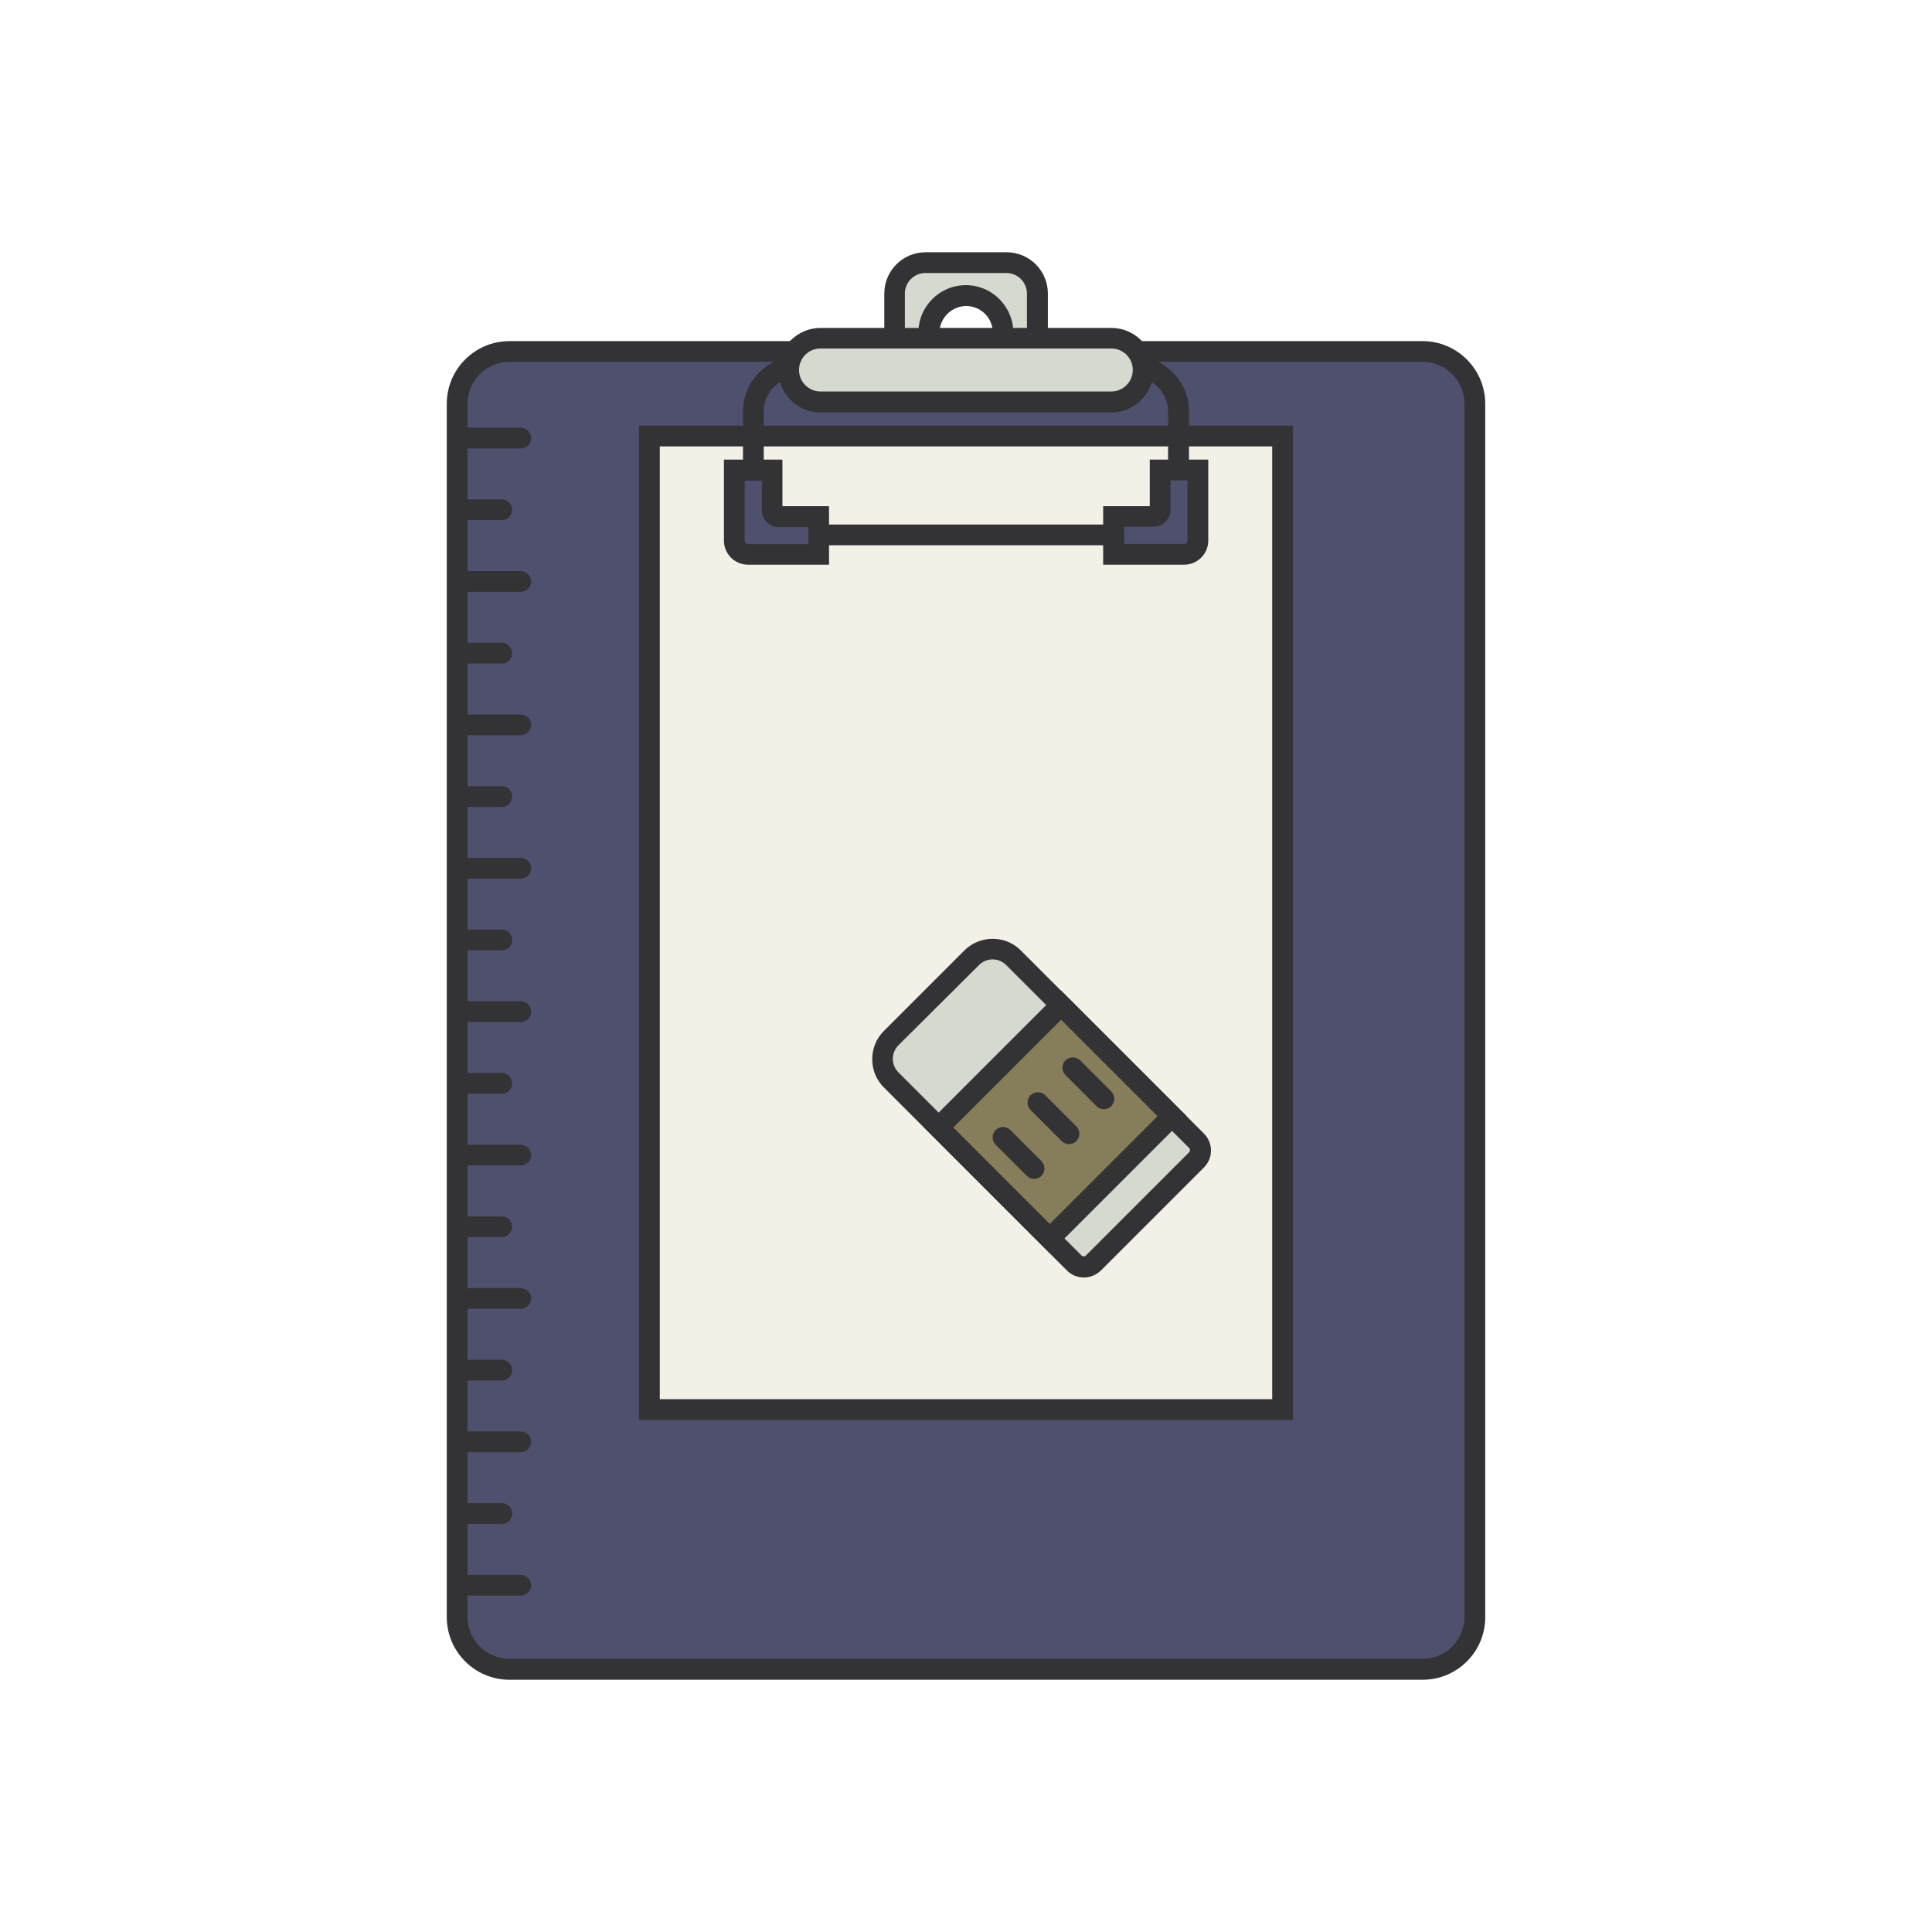 <!DOCTYPE svg PUBLIC "-//W3C//DTD SVG 1.1//EN" "http://www.w3.org/Graphics/SVG/1.1/DTD/svg11.dtd">
<!-- Uploaded to: SVG Repo, www.svgrepo.com, Transformed by: SVG Repo Mixer Tools -->
<svg width="800px" height="800px" viewBox="0 0 1024 1024" class="icon" version="1.1" xmlns="http://www.w3.org/2000/svg" fill="#000000">
<g id="SVGRepo_bgCarrier" stroke-width="0"/>
<g id="SVGRepo_tracerCarrier" stroke-linecap="round" stroke-linejoin="round"/>
<g id="SVGRepo_iconCarrier">
<path d="M474.1 155.6v28.6H494c-1.4-3.2-2-6.8-1.4-10.6 1.2-8.8 8.4-15.8 17.2-16.8 11.8-1.3 21.8 7.9 21.8 19.5 0 2.8-0.6 5.5-1.6 7.9h19.9v-28.6c0-9.1-7.4-16.4-16.4-16.4h-42.9c-9.1 0-16.5 7.3-16.5 16.4z" fill="#D5D9CF"/>
<path d="M555.4 189.7h-33.8l3.4-7.7c0.8-1.8 1.2-3.7 1.2-5.7 0-4-1.7-7.9-4.7-10.5-3-2.7-7-4-11-3.5-6.3 0.7-11.5 5.8-12.4 12-0.4 2.7 0 5.3 1 7.7l3.4 7.7h-33.8v-34.1c0-12.1 9.8-21.9 21.9-21.9h42.9c12.1 0 21.9 9.8 21.9 21.9v34.1z m-18.4-11h7.3v-23.1c0-6-4.9-10.9-10.9-10.9h-42.9c-6 0-10.9 4.9-10.9 10.9v23.1h7.3c-0.2-1.9-0.1-3.9 0.1-5.9 1.5-11.2 10.8-20.3 22.1-21.5 7.1-0.8 14.3 1.5 19.6 6.3 5.3 4.8 8.4 11.6 8.4 18.7 0 0.8 0 1.6-0.1 2.4z" fill="#333336"/>
<path d="M754 884.8H270c-15.3 0-27.7-12.4-27.7-27.7V214c0-15.3 12.4-27.7 27.7-27.7h484c15.3 0 27.7 12.4 27.7 27.7v643c0.1 15.4-12.4 27.8-27.7 27.8z" fill="#4e506e"/>
<path d="M754 890.3H270c-18.3 0-33.2-14.9-33.2-33.2V214c0-18.3 14.9-33.2 33.2-33.2h484c18.3 0 33.2 14.9 33.2 33.2v643c0.1 18.4-14.8 33.3-33.2 33.3zM270 191.8c-12.3 0-22.2 10-22.2 22.2v643c0 12.3 10 22.2 22.2 22.2h484c12.3 0 22.2-10 22.2-22.2V214c0-12.3-10-22.2-22.2-22.2H270z" fill="#333336"/>
<path d="M344.2 231.1h335.6v516H344.2z" fill="#F2F0E7"/>
<path d="M685.3 752.6H338.7v-527h346.6v527z m-335.6-11h324.6v-505H349.7v505z" fill="#333336"/>
<path d="M630.2 289H393.8v-70.9c0-16.1 13.1-29.3 29.3-29.3h177.8c16.1 0 29.3 13.1 29.3 29.3V289z m-225.4-11h214.3v-59.9c0-10.1-8.2-18.3-18.3-18.3H423.1c-10.1 0-18.3 8.2-18.3 18.3V278z" fill="#333336"/>
<path d="M614.9 249.2v21.1c0 2-1.6 3.5-3.5 3.5h-21.1v20h37.4c4 0 7.3-3.3 7.3-7.3v-37.4h-20.1z" fill="#4e506e"/>
<path d="M627.6 299.3h-42.9v-31h24.7v-24.7h31v42.9c0 7.1-5.7 12.8-12.8 12.8z m-31.9-11h31.9c1 0 1.8-0.8 1.8-1.8v-31.9h-9v15.6c0 5-4.1 9-9 9h-15.6v9.1z" fill="#333336"/>
<path d="M409.2 249.2v21.1c0 2 1.6 3.5 3.5 3.5h21.1v20h-37.4c-4 0-7.3-3.3-7.3-7.3v-37.4h20.1z" fill="#4e506e"/>
<path d="M439.4 299.3h-42.9c-7.1 0-12.8-5.7-12.8-12.8v-42.9h31v24.7h24.7v31z m-44.7-44.6v31.9c0 1 0.8 1.8 1.8 1.8h31.9v-9h-15.6c-5 0-9-4.1-9-9v-15.6h-9.1z" fill="#333336"/>
<path d="M589.1 213.1H434.9c-9.4 0-16.9-7.6-16.9-16.9 0-9.4 7.6-16.9 16.9-16.9H589c9.4 0 16.9 7.6 16.9 16.9 0.1 9.3-7.5 16.9-16.8 16.9z" fill="#D5D9CF"/>
<path d="M589.1 218.6H434.9c-12.4 0-22.4-10.1-22.4-22.4s10.1-22.4 22.4-22.4H589c12.4 0 22.4 10.1 22.4 22.4s-10 22.4-22.3 22.4z m-154.2-33.9c-6.3 0-11.4 5.1-11.4 11.4s5.1 11.4 11.4 11.4H589c6.3 0 11.4-5.1 11.4-11.4s-5.1-11.4-11.4-11.4H434.9zM276 237.7h-31.8c-3 0-5.5-2.5-5.5-5.5s2.5-5.5 5.5-5.5H276c3 0 5.5 2.5 5.5 5.5s-2.5 5.5-5.5 5.5zM266 275.7h-21.8c-3 0-5.5-2.5-5.5-5.5s2.5-5.5 5.5-5.5H266c3 0 5.5 2.5 5.5 5.5s-2.5 5.5-5.5 5.5zM276 313.7h-31.8c-3 0-5.5-2.5-5.5-5.5s2.5-5.5 5.5-5.5H276c3 0 5.5 2.5 5.5 5.5s-2.5 5.5-5.5 5.5zM266 351.7h-21.8c-3 0-5.5-2.5-5.5-5.5s2.5-5.5 5.5-5.5H266c3 0 5.5 2.5 5.5 5.5s-2.5 5.5-5.5 5.5zM276 389.7h-31.8c-3 0-5.5-2.5-5.5-5.5s2.5-5.5 5.5-5.5H276c3 0 5.5 2.5 5.5 5.5s-2.5 5.5-5.5 5.5zM266 427.7h-21.8c-3 0-5.5-2.5-5.5-5.5s2.5-5.5 5.5-5.5H266c3 0 5.5 2.5 5.5 5.5s-2.5 5.5-5.5 5.5zM276 465.7h-31.8c-3 0-5.5-2.5-5.5-5.5s2.5-5.5 5.5-5.5H276c3 0 5.5 2.5 5.5 5.5s-2.5 5.5-5.5 5.5zM266 503.7h-21.8c-3 0-5.5-2.5-5.5-5.5s2.5-5.5 5.5-5.5H266c3 0 5.5 2.5 5.5 5.5s-2.5 5.5-5.5 5.5zM276 541.7h-31.8c-3 0-5.5-2.5-5.5-5.5s2.5-5.5 5.5-5.5H276c3 0 5.5 2.5 5.5 5.5s-2.5 5.5-5.5 5.5zM266 579.7h-21.8c-3 0-5.5-2.5-5.5-5.5s2.5-5.5 5.5-5.5H266c3 0 5.5 2.5 5.5 5.5s-2.5 5.5-5.5 5.5zM276 617.7h-31.8c-3 0-5.5-2.5-5.5-5.5s2.5-5.5 5.5-5.5H276c3 0 5.5 2.5 5.5 5.5s-2.5 5.5-5.5 5.5zM266 655.7h-21.8c-3 0-5.5-2.5-5.5-5.5s2.5-5.5 5.5-5.5H266c3 0 5.5 2.5 5.5 5.5s-2.5 5.5-5.5 5.5z" fill="#333336"/>
<path d="M276 693.7h-31.8c-3 0-5.5-2.5-5.5-5.5s2.5-5.5 5.5-5.5H276c3 0 5.5 2.5 5.5 5.5s-2.5 5.5-5.5 5.5z" fill="#333336"/>
<path d="M266 731.7h-21.8c-3 0-5.5-2.5-5.5-5.5s2.5-5.5 5.5-5.5H266c3 0 5.5 2.5 5.5 5.5s-2.5 5.5-5.5 5.5z" fill="#333336"/>
<path d="M276 769.7h-31.8c-3 0-5.5-2.5-5.5-5.5s2.5-5.5 5.5-5.5H276c3 0 5.5 2.5 5.5 5.5s-2.5 5.5-5.5 5.5z" fill="#333336"/>
<path d="M266 807.7h-21.8c-3 0-5.5-2.5-5.5-5.5s2.5-5.5 5.5-5.5H266c3 0 5.5 2.5 5.5 5.5s-2.5 5.5-5.5 5.5z" fill="#333336"/>
<path d="M276 845.7h-31.8c-3 0-5.5-2.5-5.5-5.5s2.5-5.5 5.5-5.5H276c3 0 5.5 2.5 5.5 5.5s-2.5 5.5-5.5 5.5z" fill="#333336"/>
<path d="M634.2 614.8l-54.6 54.6c-2.8 2.8-7.4 2.8-10.2 0l-97-97c-6.1-6.1-6.1-16.1 0-22.3l42.6-42.6c6.1-6.1 16.1-6.1 22.3 0l97 97c2.8 2.9 2.8 7.5-0.1 10.3z" fill="#D5D9CF"/>
<path d="M574.5 677.1c-3.4 0-6.6-1.3-9-3.7l-97-97c-4-4-6.2-9.3-6.2-15s2.2-11 6.2-15l42.6-42.6c8.3-8.3 21.8-8.3 30 0l97 97c5 5 5 13 0 18l-54.6 54.6c-2.4 2.3-5.6 3.7-9 3.7z m-48.4-168.6c-2.6 0-5.2 1-7.2 3L476.2 554c-1.9 1.9-3 4.5-3 7.2s1.1 5.3 3 7.2l97 97c0.4 0.4 0.9 0.5 1.2 0.5 0.3 0 0.8-0.1 1.2-0.5l54.6-54.6c0.7-0.7 0.7-1.7 0-2.4l-97-97c-1.9-1.9-4.5-2.9-7.1-2.9z" fill="#333336"/>
<path d="M497.511 597.634l64.842-64.84 58.9 58.9-64.84 64.842z" fill="#867d5b"/>
<path d="M556.4 664.2l-66.7-66.7 72.6-72.6 66.7 66.7-72.6 72.6z m-51.1-66.6l51.1 51.1 57.1-57.1-51.1-51.1-57.1 57.1z" fill="#333336"/>
<path d="M531.7 602.8l16.4 16.5" fill="#4e506e"/>
<path d="M548.1 624.8c-1.4 0-2.8-0.5-3.9-1.6l-16.5-16.5c-2.1-2.1-2.1-5.6 0-7.8 2.1-2.1 5.6-2.1 7.8 0l16.5 16.5c2.1 2.1 2.1 5.6 0 7.8-1 1.1-2.4 1.6-3.9 1.6z" fill="#333336"/>
<path d="M550.1 584.4l16.5 16.5" fill="#4e506e"/>
<path d="M566.6 606.4c-1.4 0-2.8-0.5-3.9-1.6l-16.5-16.5c-2.1-2.1-2.1-5.6 0-7.8 2.1-2.1 5.6-2.1 7.8 0l16.5 16.5c2.1 2.1 2.1 5.6 0 7.8-1.1 1.1-2.5 1.6-3.9 1.6z" fill="#333336"/>
<path d="M568.6 565.9l16.5 16.5" fill="#4e506e"/>
<path d="M585.1 587.9c-1.4 0-2.8-0.5-3.9-1.6l-16.5-16.5c-2.1-2.1-2.1-5.6 0-7.8 2.1-2.1 5.6-2.1 7.8 0l16.5 16.5c2.1 2.1 2.1 5.6 0 7.8-1.1 1-2.5 1.6-3.9 1.6z" fill="#333336"/>
</g>
</svg>